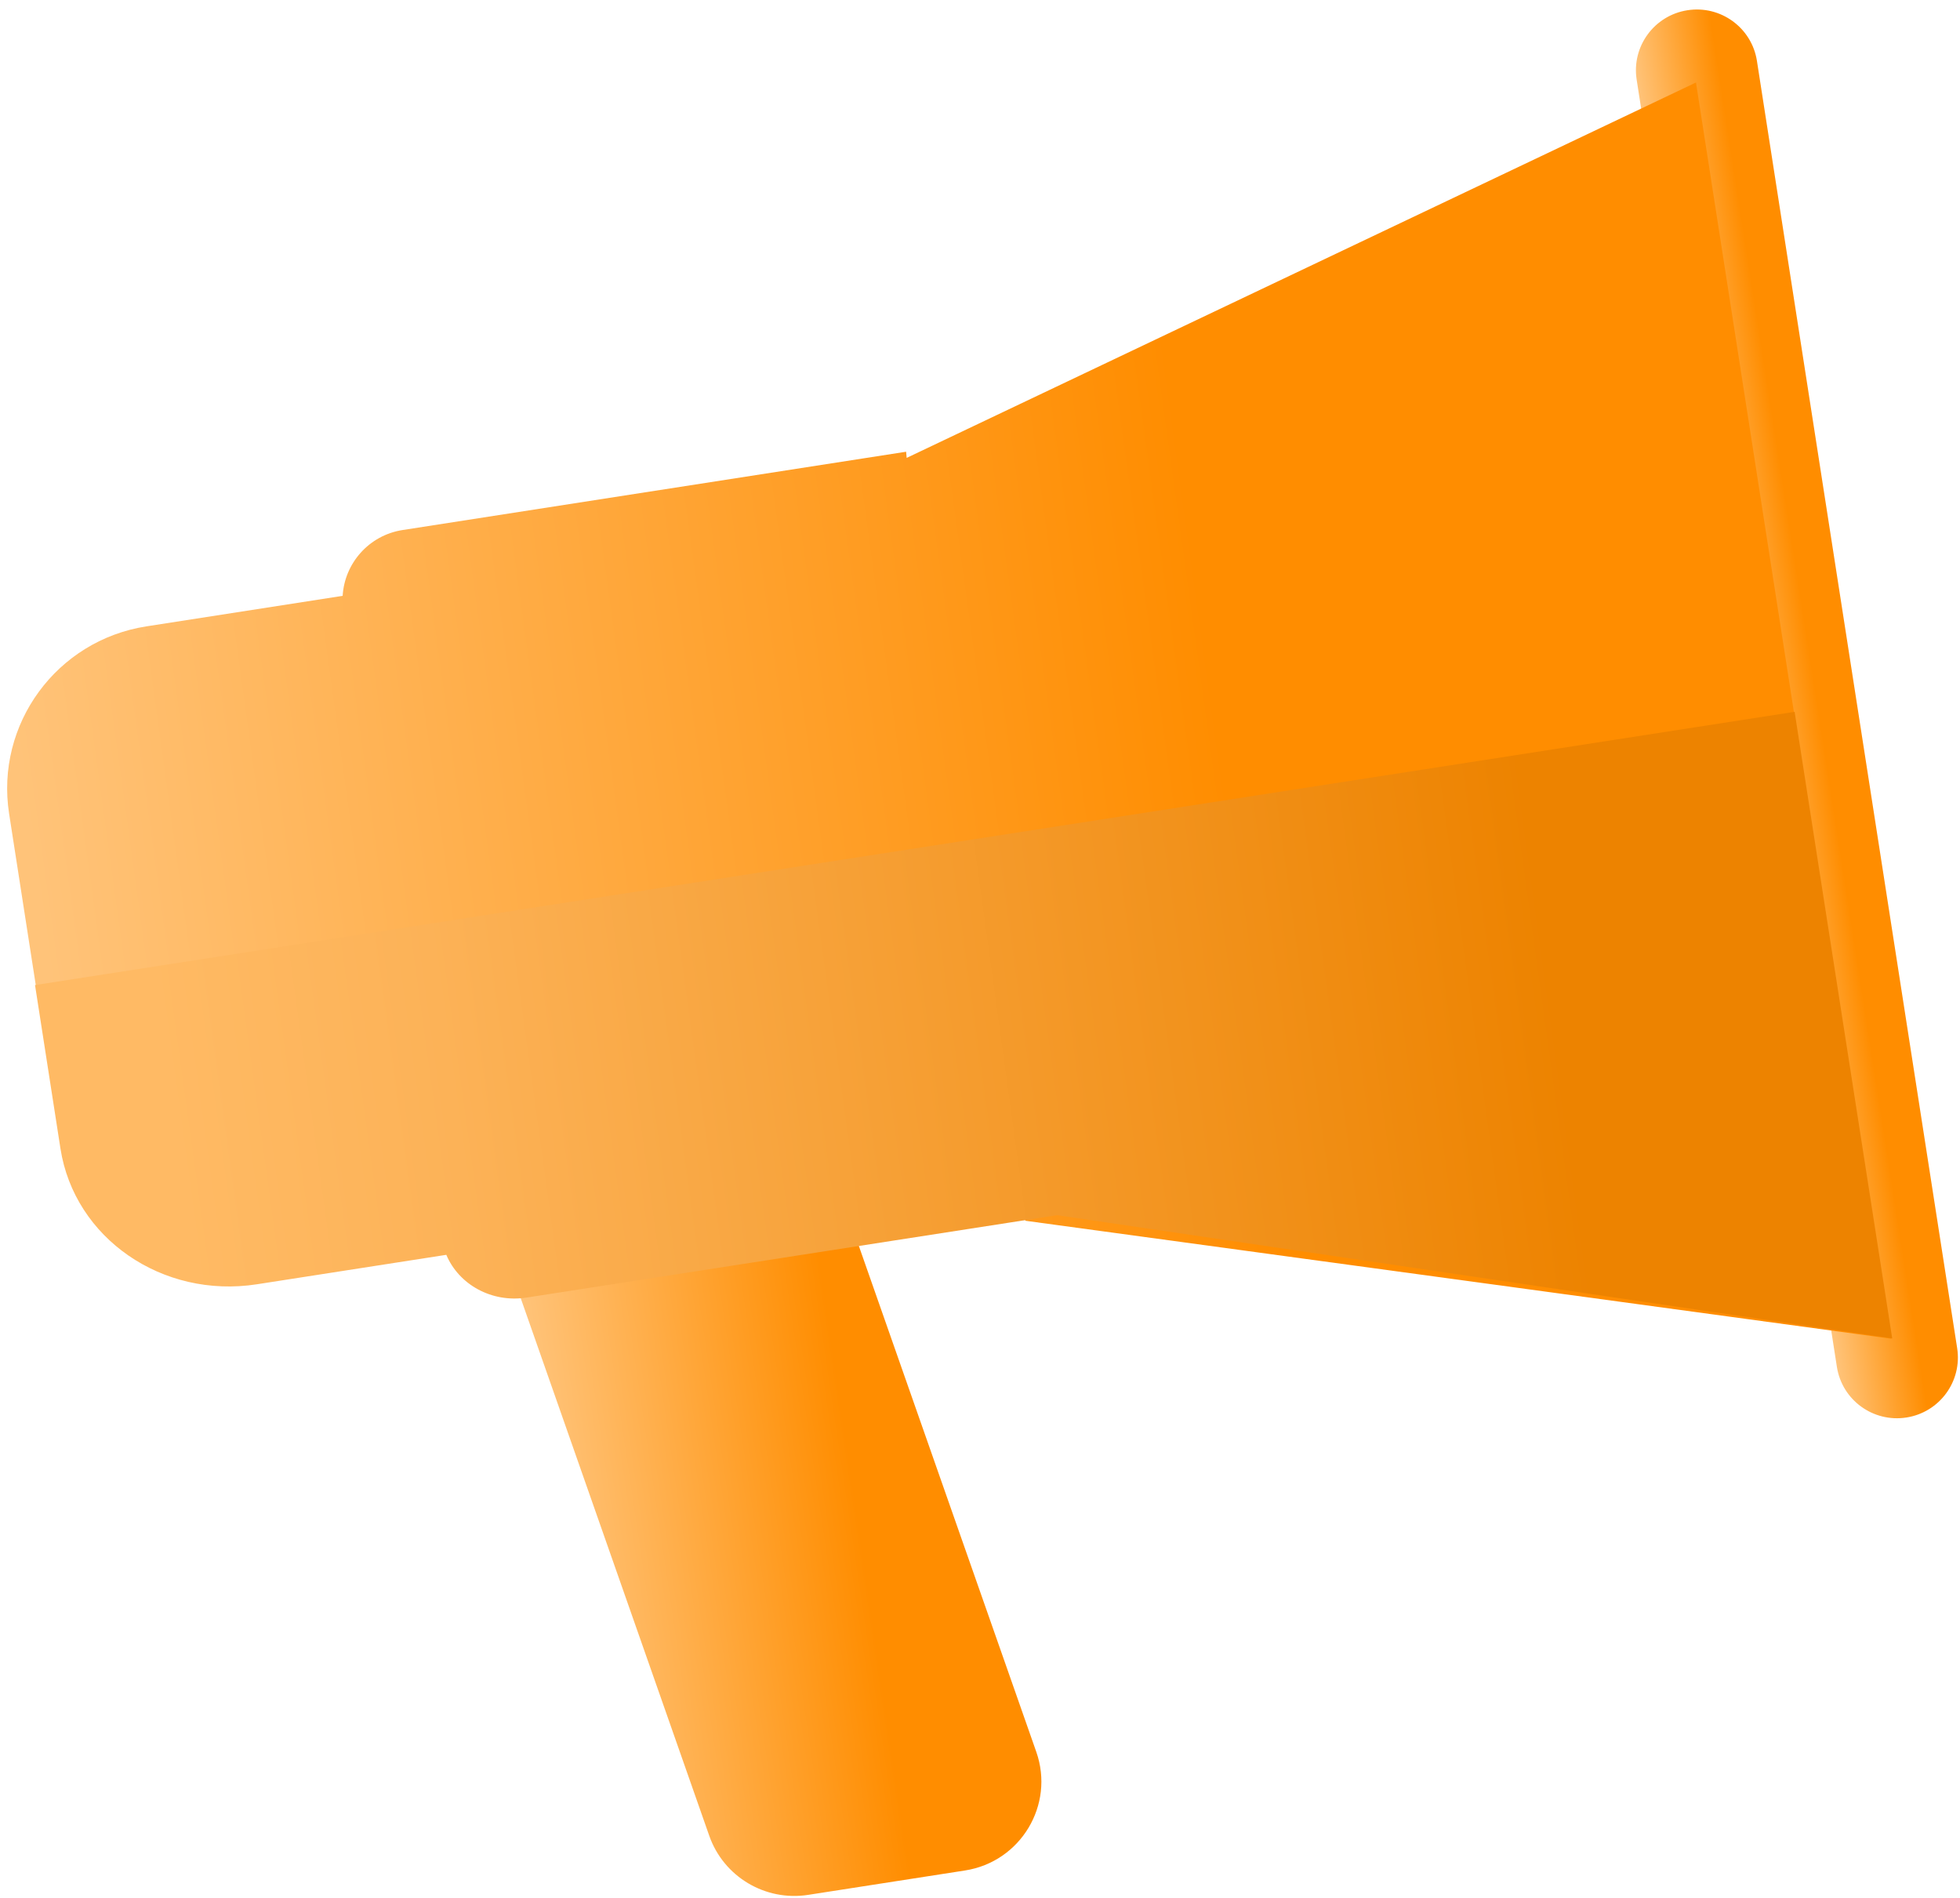 <svg width="190" height="184" viewBox="0 0 190 184" fill="none" xmlns="http://www.w3.org/2000/svg">
<path d="M34.198 71.837H18.811C14.597 71.837 10.982 68.836 10.217 64.703L0.148 10.299C-0.844 4.942 3.28 4.3486e-06 8.742 4.3486e-06H24.129C28.343 4.3486e-06 31.958 3.001 32.723 7.134L42.792 61.538C43.783 66.895 39.66 71.837 34.198 71.837Z" transform="translate(48.715 115.6) rotate(-8.841)" fill="url(#paint0_linear)"/>
<path d="M5.9 138.066C2.642 138.066 0 135.431 0 132.181V5.885C0 2.635 2.642 0 5.9 0C9.159 0 11.8 2.635 11.8 5.885V132.182C11.8 135.432 9.159 138.066 5.9 138.066Z" transform="translate(157.75 1.899) rotate(-8.841)" fill="url(#paint1_linear)"/>
<path fill-rule="evenodd" clip-rule="evenodd" d="M172.802 123.243L91.503 99.38L91.538 98.782L42.139 98.987C38.937 99.001 36.24 96.828 35.462 93.875L16.142 93.956C7.339 93.993 0.17 86.902 0.136 78.119L0 45.635C-0.038 36.852 7.072 29.703 15.876 29.665L35.128 29.585C35.782 26.49 38.528 24.16 41.825 24.145L91.224 23.94L91.189 24.538L172.286 0L172.802 123.243Z" transform="translate(-5.941 33.764) rotate(-8.601)" fill="url(#paint2_linear)"/>
<path fill-rule="evenodd" clip-rule="evenodd" d="M94.632 37.557L42.586 37.764C39.158 37.777 36.278 35.532 35.512 32.502L16.932 32.579C7.654 32.616 0.107 25.518 0.067 16.724L0 0.683L35.178 0.544L43.579 0.504L94.466 0.309L172.618 0L172.887 61.48L94.632 37.557Z" transform="translate(3.293 94.82) rotate(-8.601)" fill="url(#paint3_linear)"/>
<defs>
<linearGradient id="paint0_linear" x2="1" gradientUnits="userSpaceOnUse" gradientTransform="matrix(42.94 5.986 -3.578 979.362 1.789 -453.763)">
<stop stop-color="#FFC379"/>
<stop offset="0.68" stop-color="#FF8D00"/>
</linearGradient>
<linearGradient id="paint1_linear" x2="1" gradientUnits="userSpaceOnUse" gradientTransform="matrix(11.8 11.506 -0.983 1882.28 0.492 -872.106)">
<stop stop-color="#FFC379"/>
<stop offset="0.68" stop-color="#FF8D00"/>
</linearGradient>
<linearGradient id="paint2_linear" x2="1" gradientUnits="userSpaceOnUse" gradientTransform="matrix(172.802 10.27 -14.4 1680.19 7.2 -778.473)">
<stop stop-color="#FFC379"/>
<stop offset="0.68" stop-color="#FF8D00"/>
</linearGradient>
<linearGradient id="paint3_linear" x2="1" gradientUnits="userSpaceOnUse" gradientTransform="matrix(172.887 5.123 -14.407 838.162 7.204 -388.341)">
<stop offset="0.055" stop-color="#FFBA64"/>
<stop offset="0.215" stop-color="#FCB257"/>
<stop offset="0.845" stop-color="#ED8300"/>
</linearGradient>
</defs>
</svg>
